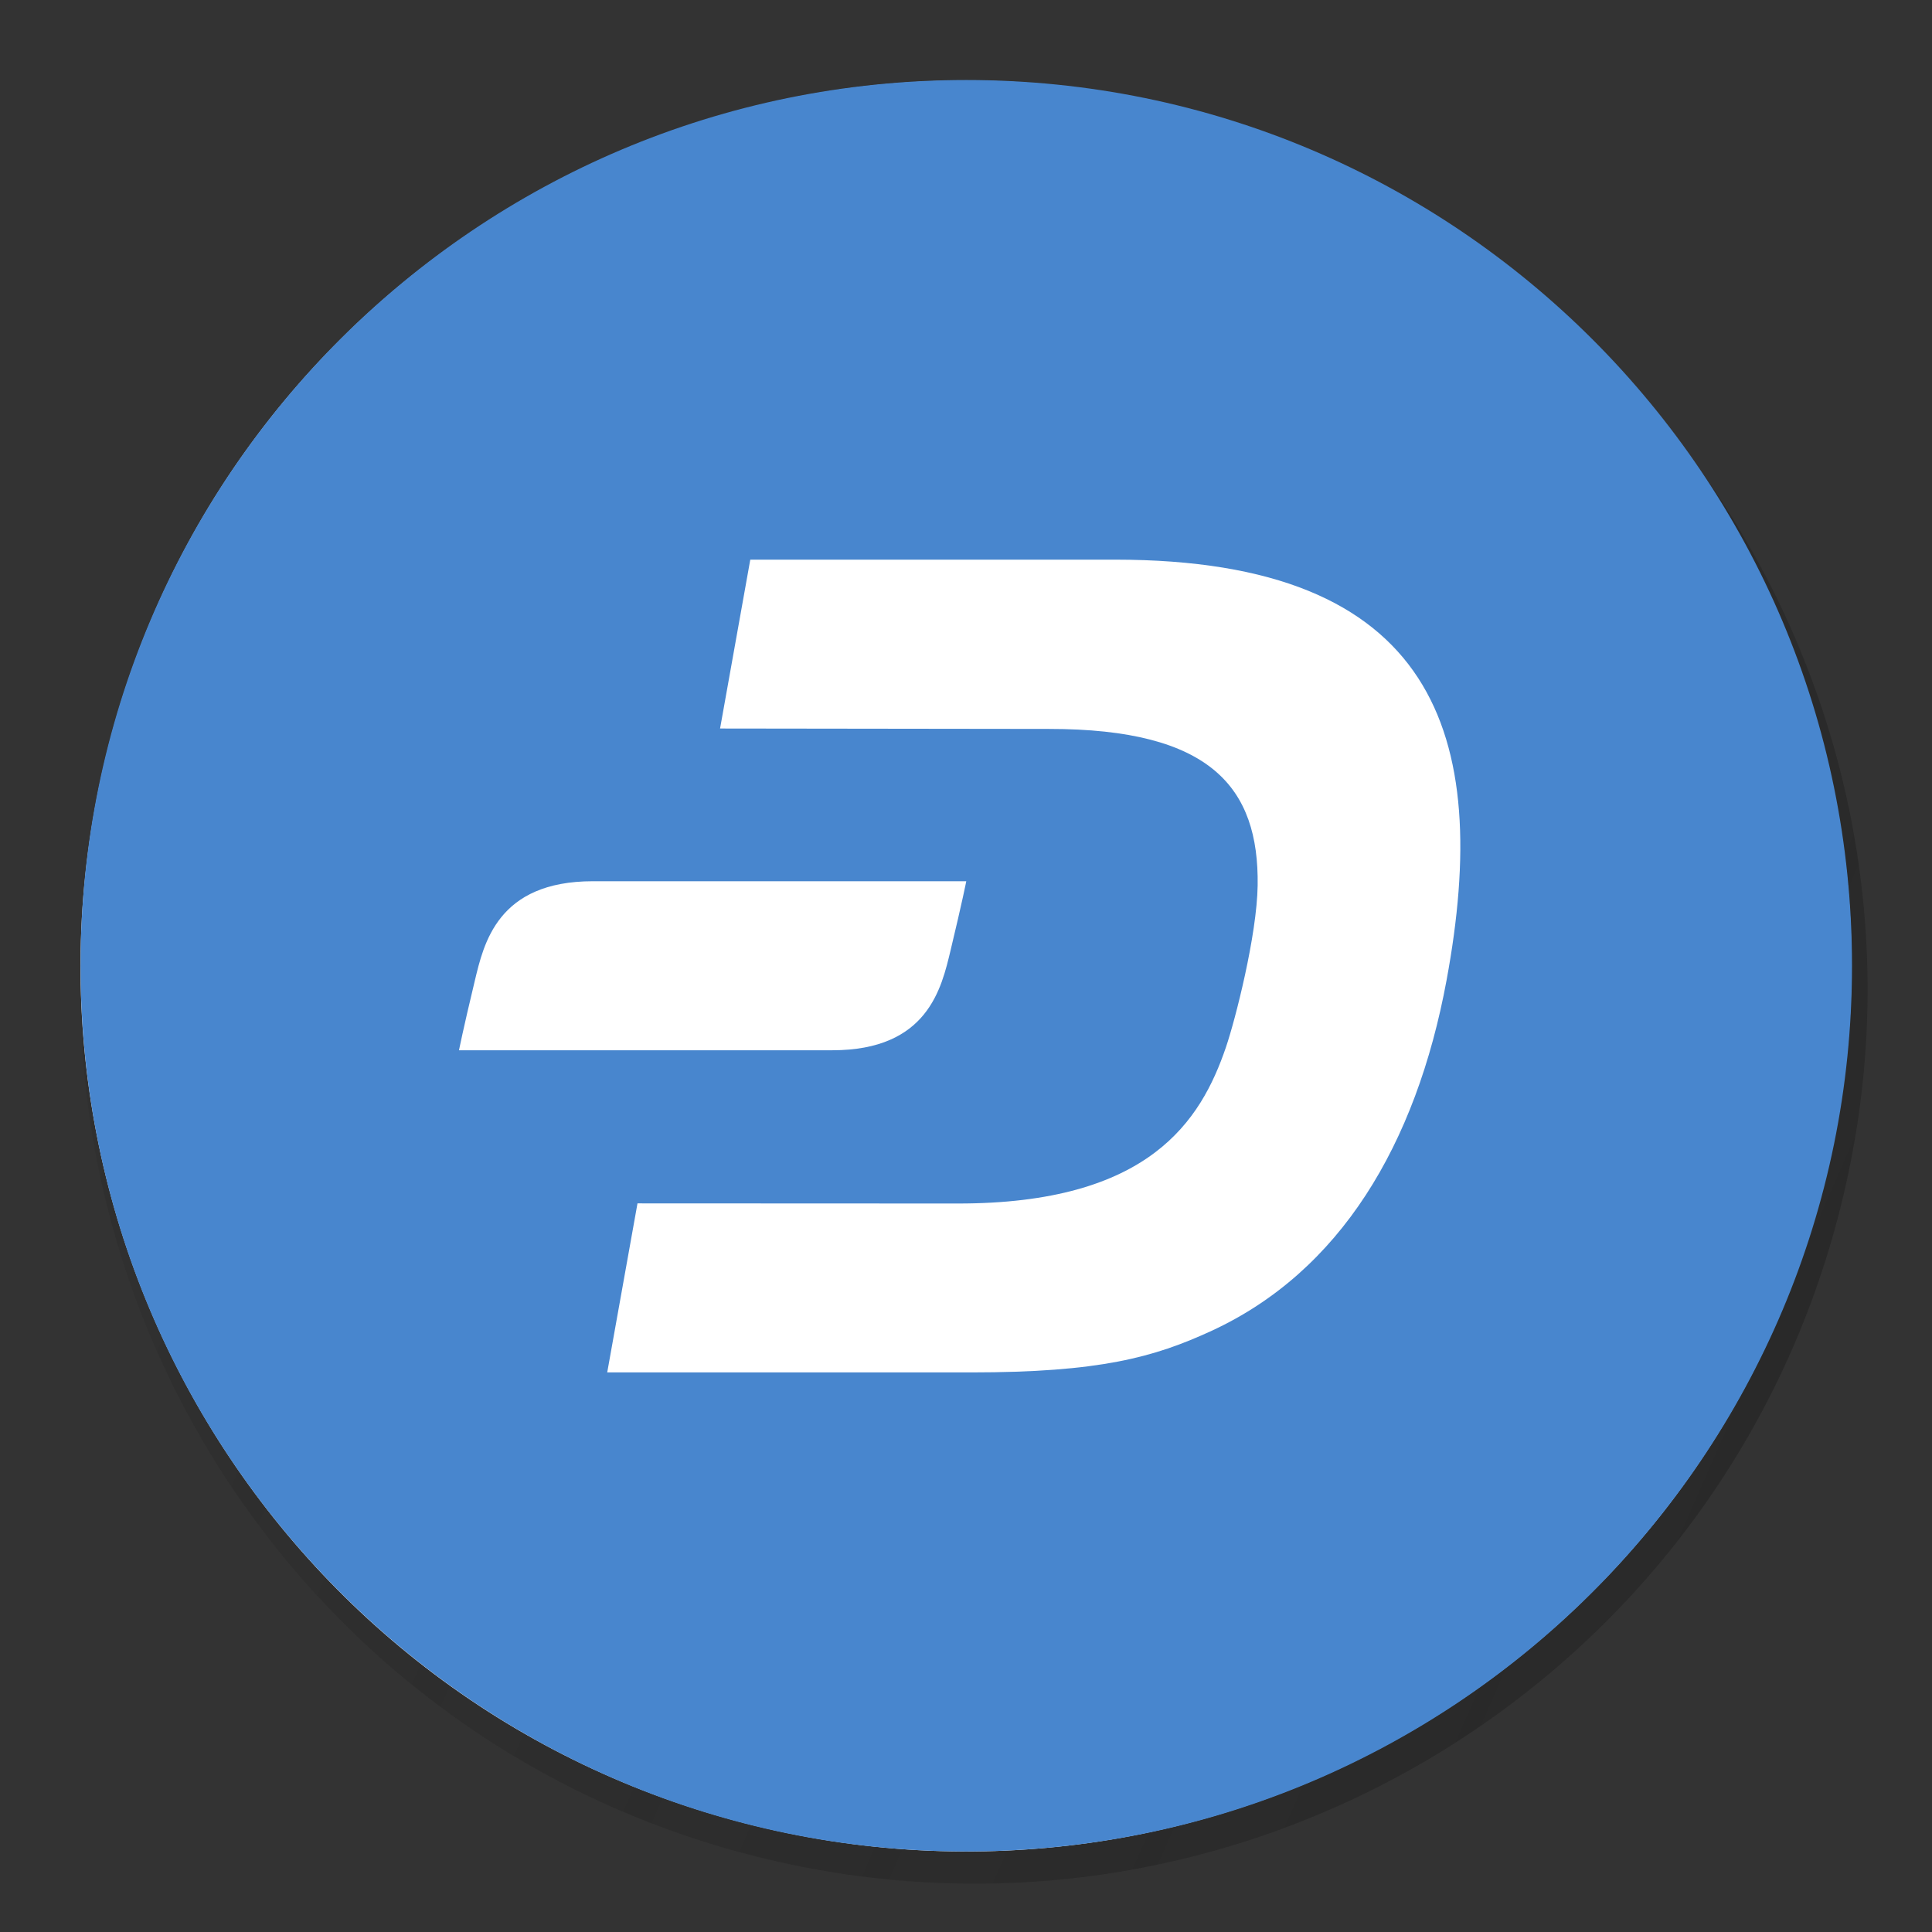 <svg xmlns="http://www.w3.org/2000/svg" xmlns:svg="http://www.w3.org/2000/svg" xmlns:xlink="http://www.w3.org/1999/xlink" id="svg4247" width="120" height="120" version="1.1"><rect width="100%" height="100%" fill="#333333" stroke="none"/><defs id="defs4257"><linearGradient id="linearGradient4761"><stop style="stop-color:#1a1a1a;stop-opacity:1" id="stop4763" offset="0"/><stop style="stop-color:#1a1a1a;stop-opacity:0" id="stop4765" offset="1"/></linearGradient><linearGradient id="linearGradient4769" x1="-409.45" x2="-57.601" y1="-20.943" y2="133.444" gradientTransform="matrix(-1.009,0,0,-1.009,-74.104,135.34)" gradientUnits="userSpaceOnUse" xlink:href="#linearGradient4761"/><clipPath id="clipPath16" clipPathUnits="userSpaceOnUse"><path id="path18" d="m 0,0 275.05,0 0,269.777 L 0,269.777 0,0 Z"/></clipPath></defs><path style="fill:url(#linearGradient4769);fill-opacity:1;stroke:none;stroke-opacity:1" id="path4251-6" d="M 6.661,48.074 C 14.075,18.342 44.192,0.247 73.931,7.662 103.658,15.074 121.754,45.19 114.337,74.92 106.927,104.656 76.81,122.752 47.08,115.339 17.343,107.927 -0.752,77.808 6.661,48.074 Z"/><path style="fill:#fff;stroke:none;stroke-opacity:1;fill-opacity:1" id="path4251" d="M 113.354,73.305 C 106.007,102.769 76.161,120.701 46.69,113.353 17.231,106.007 -0.703,76.163 6.648,46.701 13.991,17.233 43.837,-0.7 73.299,6.646 c 29.469,7.346 47.401,37.193 40.055,66.659 z"/><path style="fill:#fff" id="path4985" d="m 56.786,74.692 3.572,-13.452 8.458,-3.09 2.104,-7.905 -0.072,-0.196 -8.325,3.042 5.999,-22.587 -17.012,0 -7.845,29.476 -6.55,2.393 -2.164,8.15 6.545,-2.391 -4.623,17.372 45.276,0 2.903,-10.812 -28.264,0"/><g id="g12" transform="matrix(0.478,0,0,-0.478,-5.72,124.461)"><g id="g14" clip-path="url(#clipPath16)"><g id="g20" transform="translate(252.616,134.889)"><path style="fill:#4886ce;fill-opacity:1;fill-rule:nonzero;stroke:none" id="path22" d="m 0,0 c 0,-63.563 -51.527,-115.091 -115.092,-115.091 -63.562,0 -115.091,51.528 -115.091,115.091 0,63.563 51.529,115.091 115.091,115.091 C -51.527,115.091 0,63.563 0,0"/></g><g id="g24" transform="translate(156.835,187.658)"><path style="fill:#fff;fill-opacity:1;fill-rule:nonzero;stroke:none" id="path26" d="m 0,0 -47.376,0 -3.926,-21.943 42.751,-0.054 c 21.057,0.008 27.28,-7.643 27.103,-20.324 -0.091,-6.5 -2.909,-17.491 -4.127,-21.054 -3.244,-9.495 -9.906,-20.329 -34.9,-20.29 l -41.557,0.018 -3.934,-21.965 47.271,0 c 16.673,0 23.759,1.94 31.274,5.41 16.648,7.689 26.554,24.119 30.522,45.561 C 49.01,-22.713 41.648,0 0,0"/></g><g id="g28" transform="translate(89.016,145.871)"><path style="fill:#fff;fill-opacity:1;fill-rule:nonzero;stroke:none" id="path30" d="m 0,0 c -12.411,0 -14.188,-8.086 -15.363,-12.974 -1.538,-6.399 -2.043,-8.991 -2.043,-8.991 l 48.509,0 c 12.411,0 14.188,8.087 15.363,12.974 C 48.004,-2.592 48.509,0 48.509,0 L 0,0 Z"/></g></g></g></svg>